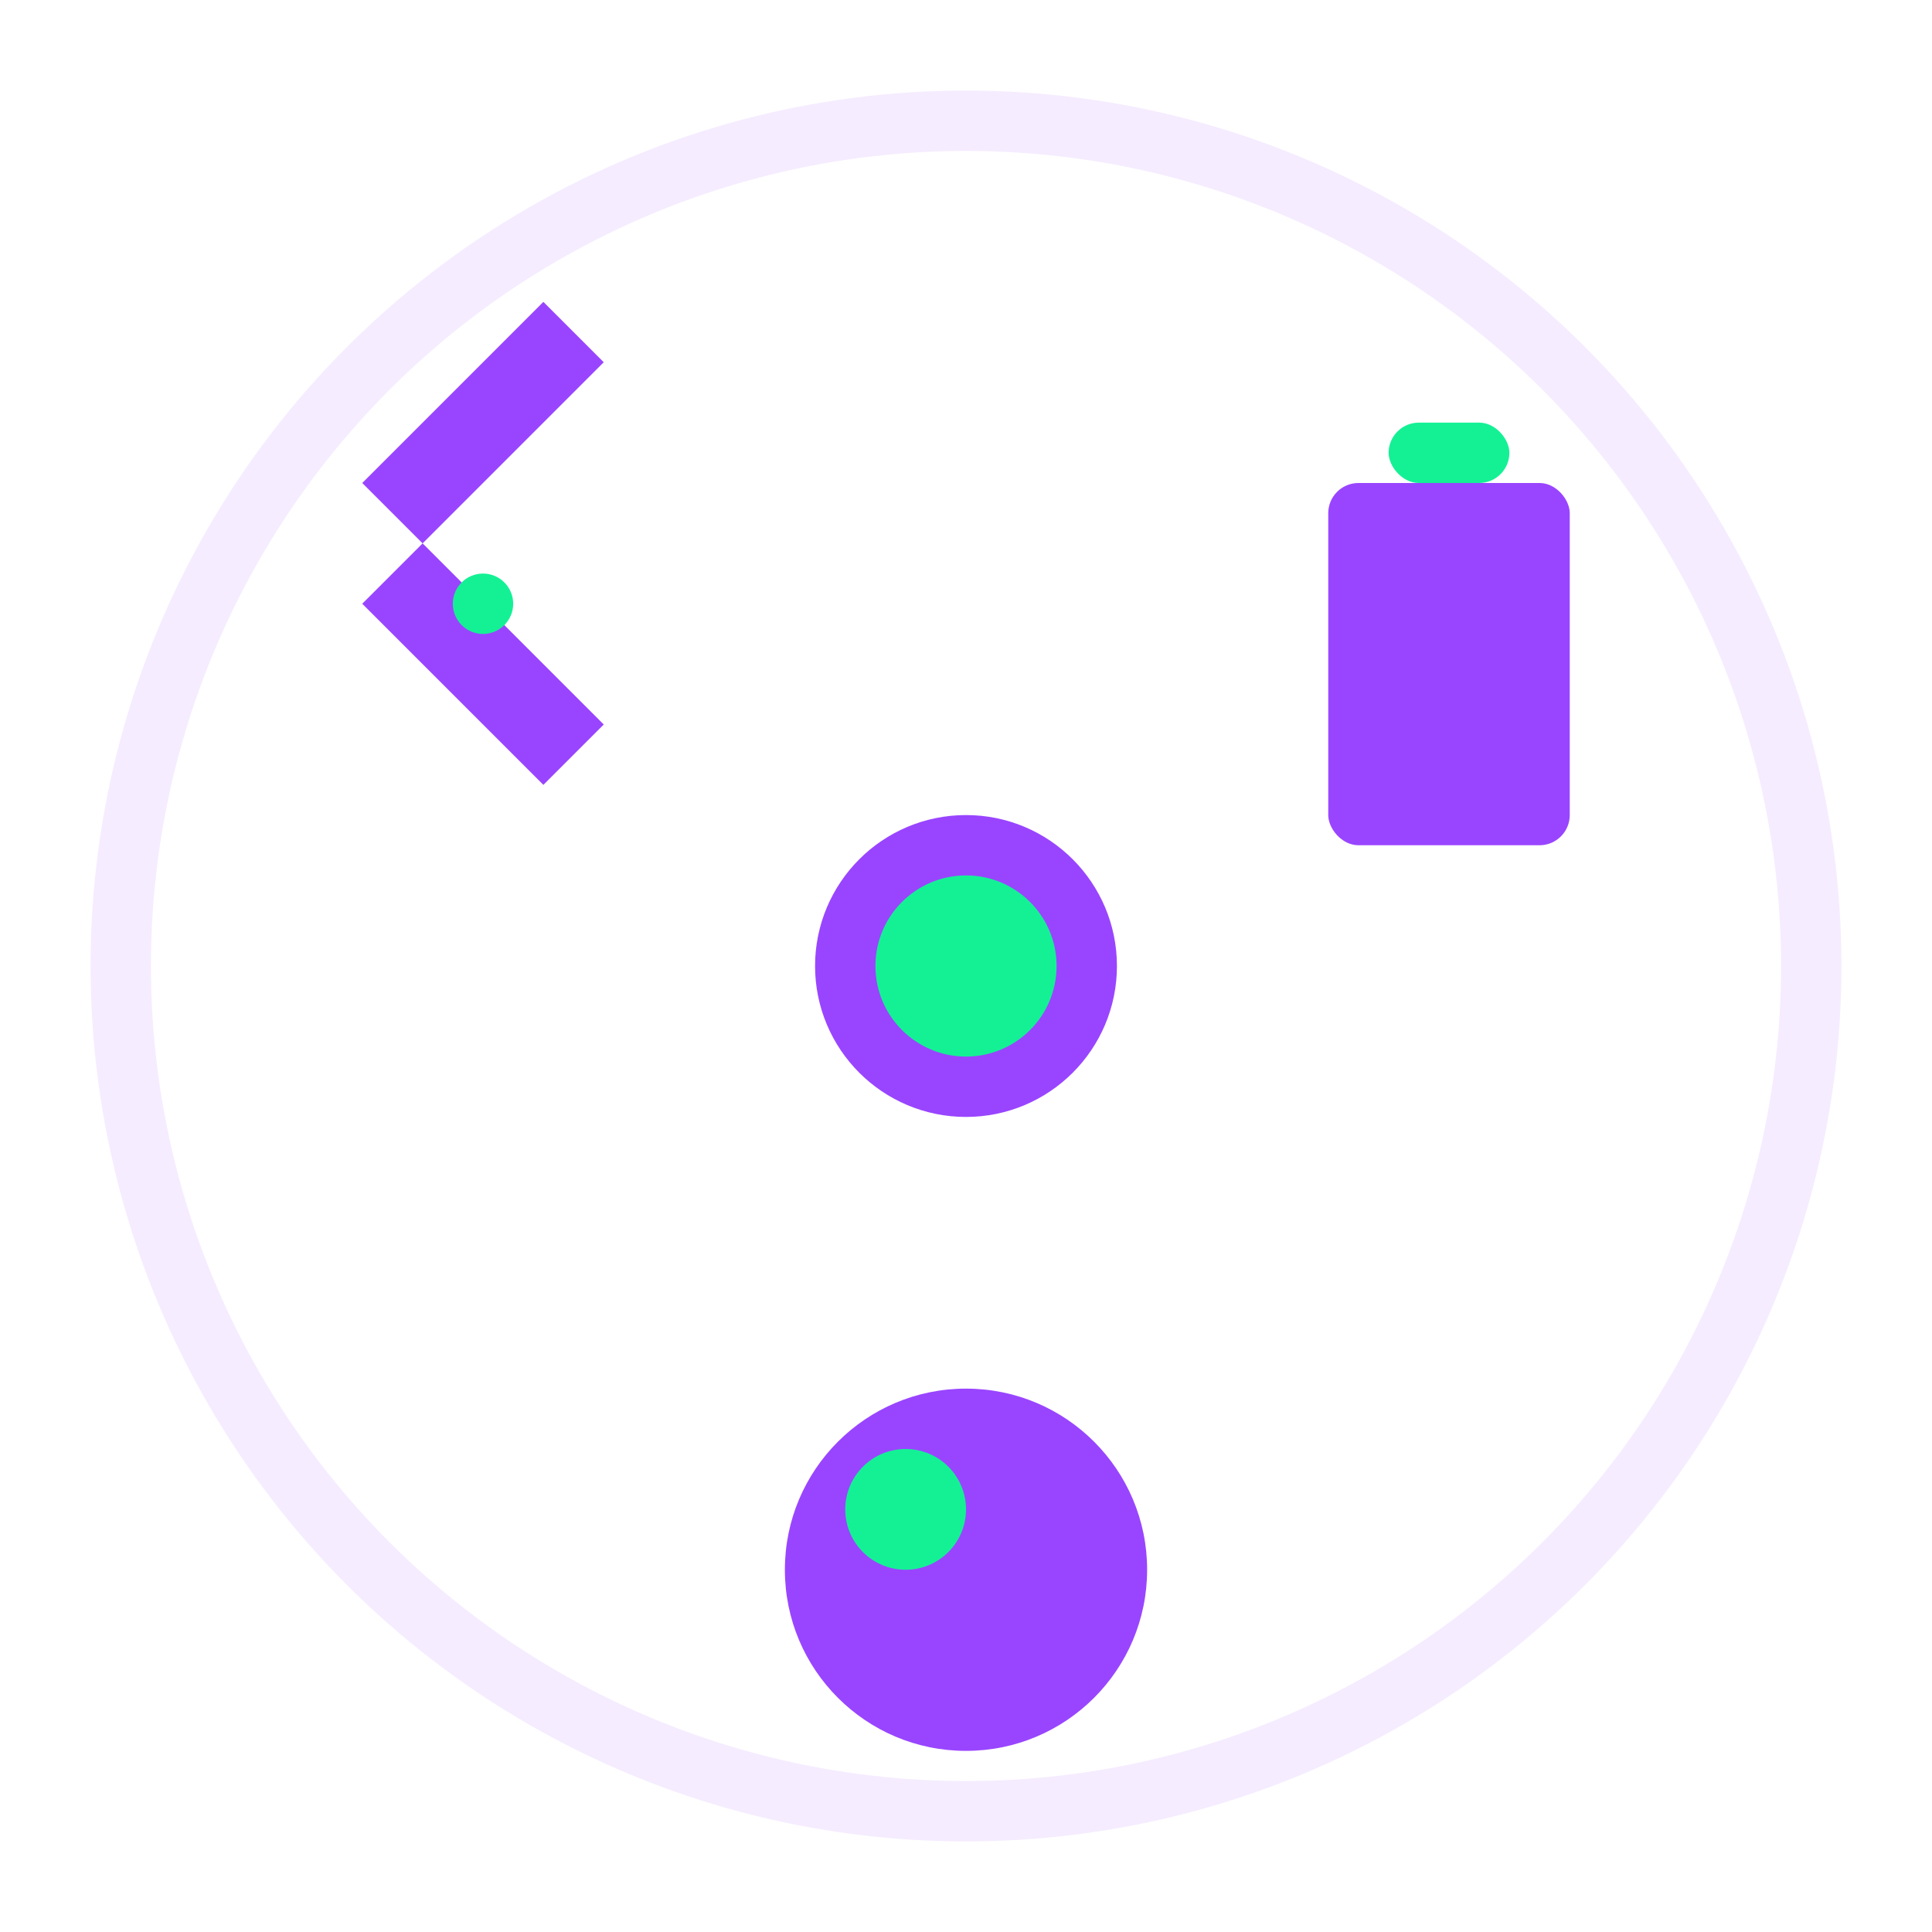 <svg width="64" height="64" viewBox="0 0 64 64" fill="none" xmlns="http://www.w3.org/2000/svg">
  <!-- Animated RPS loading spinner -->
  <style>
    .rps-spinner {
      transform-origin: 32px 32px;
      animation: rps-rotate 2s linear infinite;
    }
    
    .rock-icon { 
      animation: rps-pulse 2s ease-in-out infinite;
      animation-delay: 0s;
    }
    
    .paper-icon { 
      animation: rps-pulse 2s ease-in-out infinite;
      animation-delay: 0.66s;
    }
    
    .scissors-icon { 
      animation: rps-pulse 2s ease-in-out infinite;
      animation-delay: 1.33s;
    }
    
    @keyframes rps-rotate {
      from { transform: rotate(0deg); }
      to { transform: rotate(360deg); }
    }
    
    @keyframes rps-pulse {
      0%, 100% { opacity: 0.3; transform: scale(0.8); }
      33% { opacity: 1; transform: scale(1.2); }
    }
  </style>
  
  <!-- Background circle -->
  <circle cx="32" cy="32" r="28" stroke="#9945FF" stroke-width="2" fill="none" opacity="0.1"/>
  
  <g class="rps-spinner">
    <!-- Rock position (bottom) -->
    <g class="rock-icon" transform="translate(28, 48)">
      <circle cx="4" cy="4" r="6" fill="#9945FF"/>
      <circle cx="2" cy="2" r="2" fill="#14F195"/>
    </g>
    
    <!-- Paper position (top-right) -->
    <g class="paper-icon" transform="translate(44, 16)">
      <rect x="0" y="0" width="8" height="12" rx="1" fill="#9945FF"/>
      <rect x="2" y="-2" width="4" height="2" rx="1" fill="#14F195"/>
    </g>
    
    <!-- Scissors position (top-left) -->
    <g class="scissors-icon" transform="translate(12, 16)">
      <path d="M0 0 L8 8 L6 10 L0 4 L2 2 L8 -4 L6 -6 L0 0 Z" fill="#9945FF"/>
      <circle cx="4" cy="4" r="1" fill="#14F195"/>
    </g>
  </g>
  
  <!-- Center Sol symbol -->
  <circle cx="32" cy="32" r="4" fill="#14F195" stroke="#9945FF" stroke-width="2"/>
</svg>